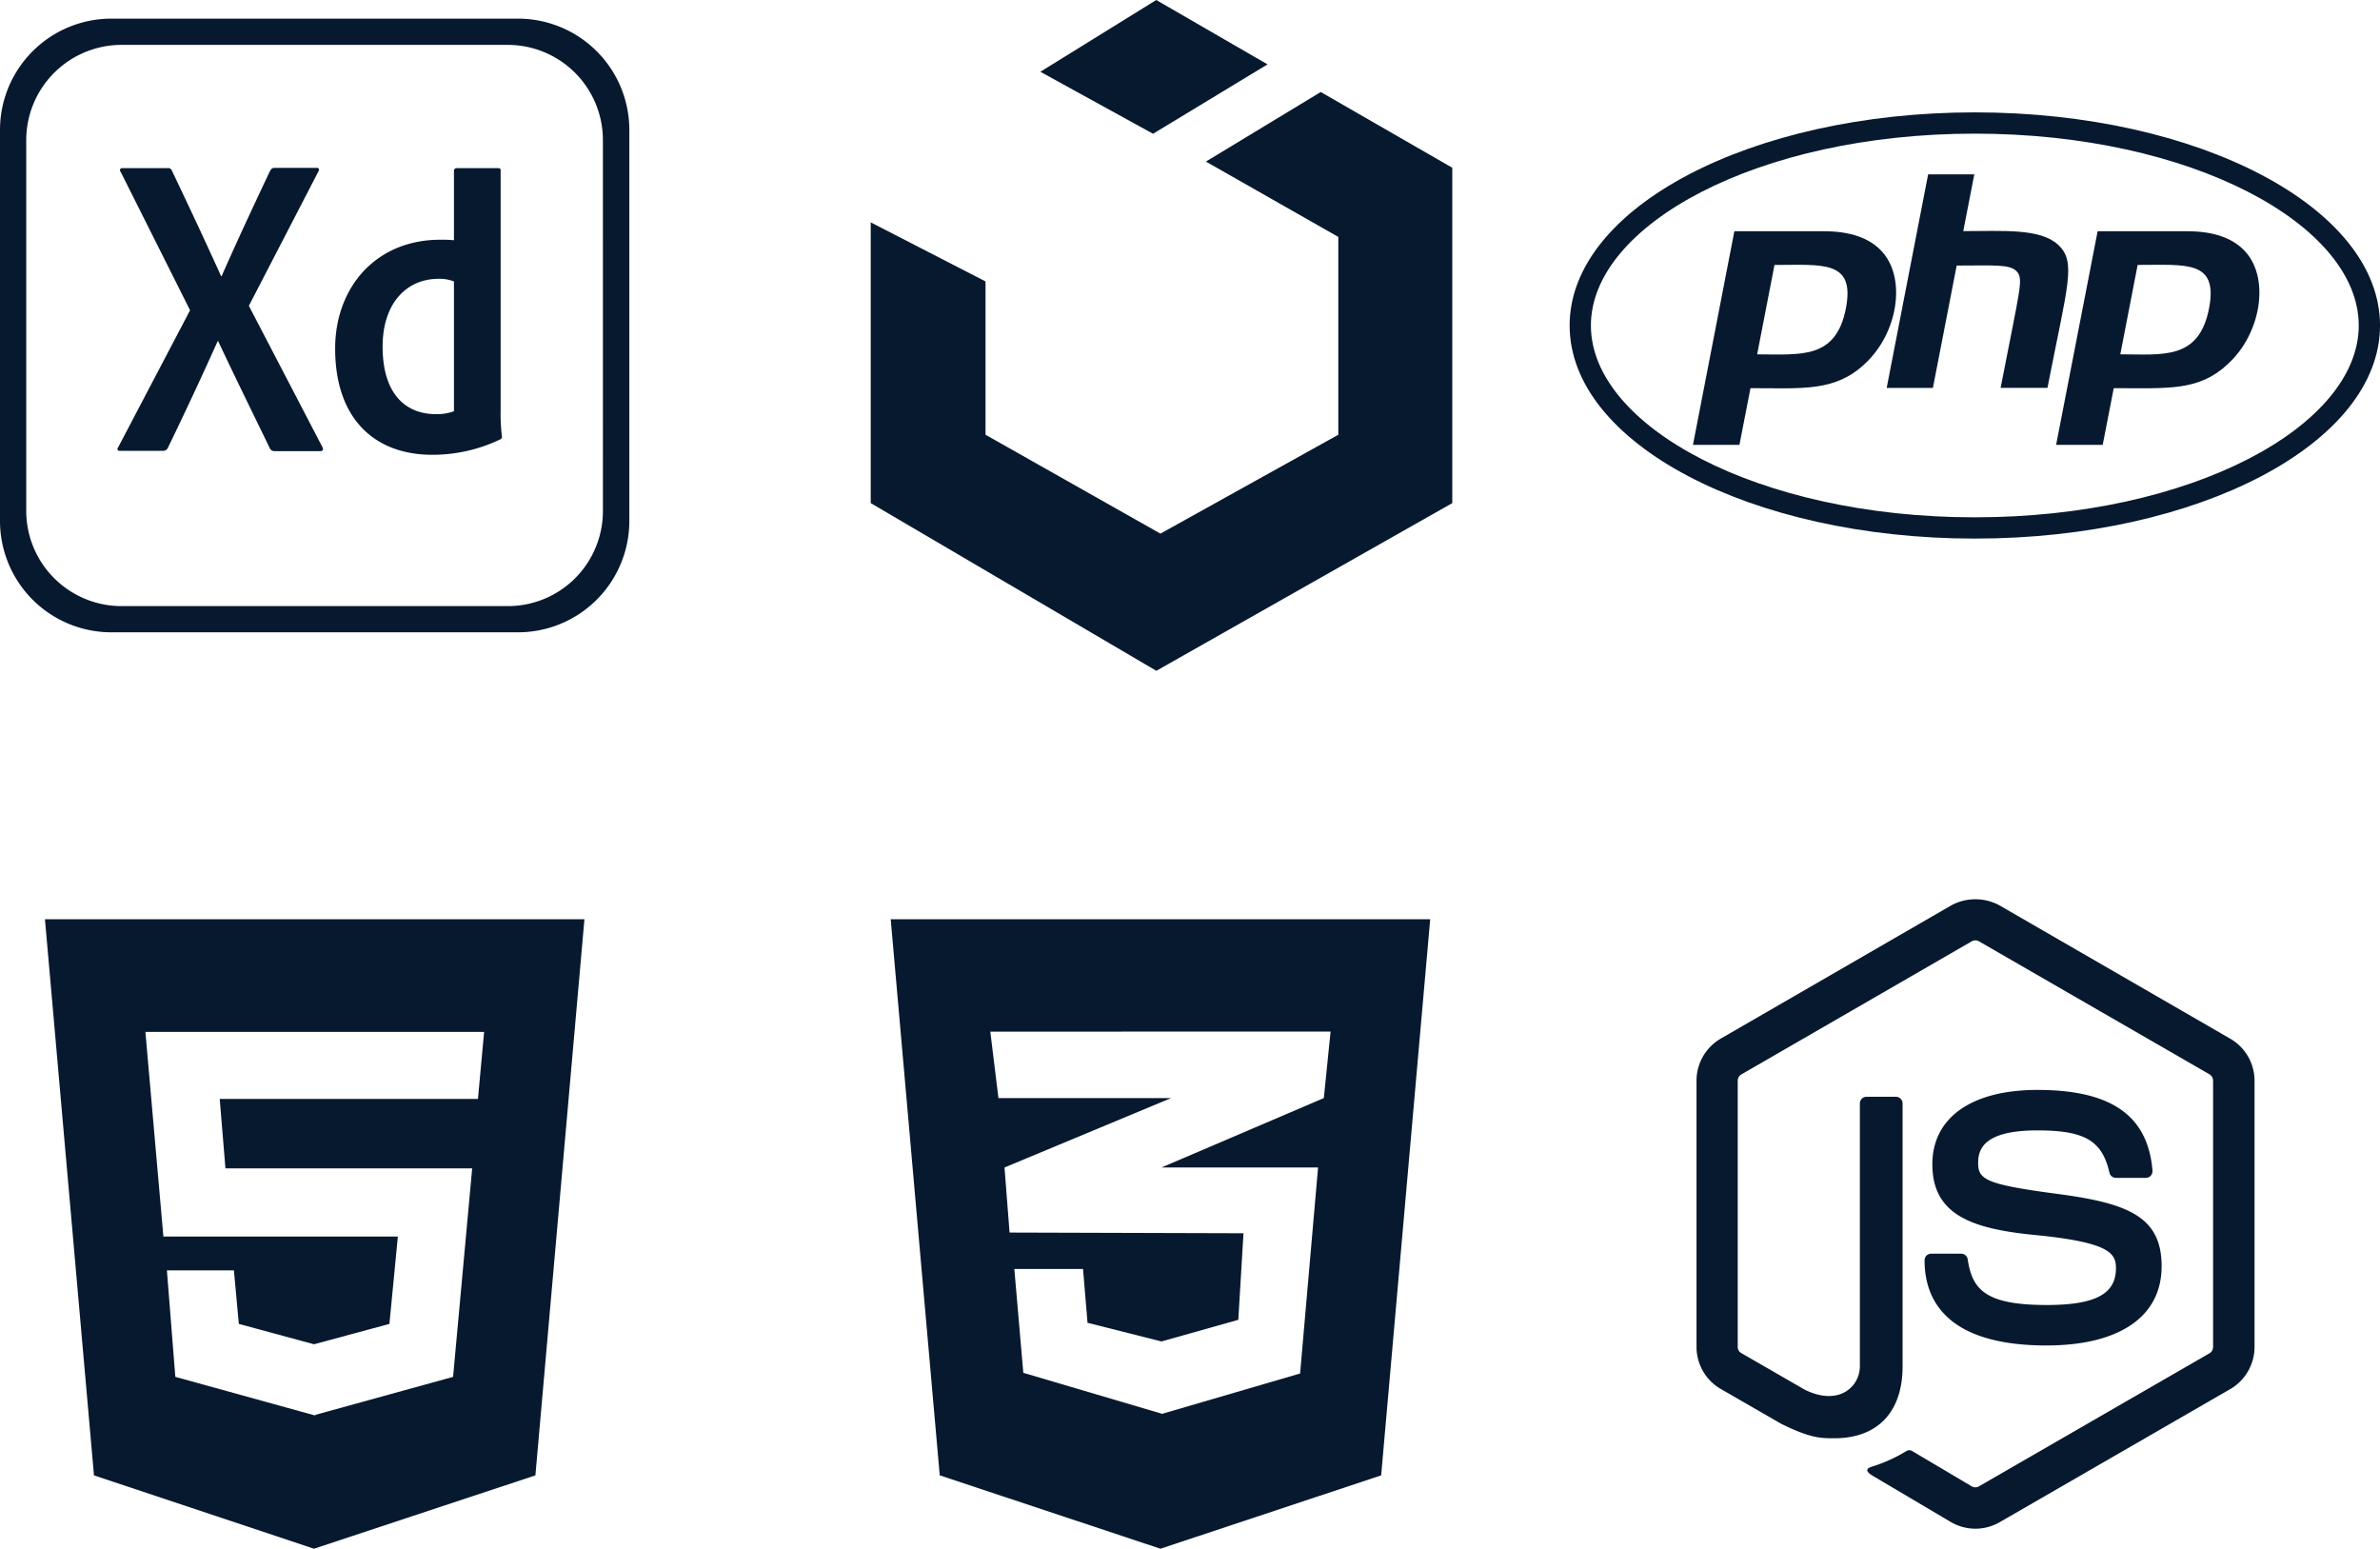 <svg xmlns="http://www.w3.org/2000/svg" width="258.444" height="168.162" viewBox="0 0 258.444 168.162">
  <g id="グループ_15" data-name="グループ 15" transform="translate(-742.891 -537.88)">
    <path id="Icon_simple-adobexd" data-name="Icon simple-adobexd" d="M56.243.45H12.1A12.093,12.093,0,0,0,0,12.553V54.984a12.093,12.093,0,0,0,12.1,12.1h44.14a12.093,12.093,0,0,0,12.1-12.1V12.553A12.093,12.093,0,0,0,56.243.45Zm9.227,53.424A10.317,10.317,0,0,1,55.161,64.239H13.185A10.355,10.355,0,0,1,2.848,53.9V13.635A10.355,10.355,0,0,1,13.185,3.3H55.132A10.337,10.337,0,0,1,65.469,13.635ZM27.025,31.633,35,46.954c.142.228.057.456-.171.456H29.873a.559.559,0,0,1-.6-.37c-1.823-3.759-3.674-7.518-5.582-11.562h-.057c-1.709,3.816-3.588,7.831-5.411,11.59a.547.547,0,0,1-.513.313h-4.7c-.285,0-.313-.228-.171-.4l7.8-14.865L13.1,17.081a.23.23,0,0,1,.171-.4h4.9a.448.448,0,0,1,.513.313c1.794,3.759,3.617,7.632,5.325,11.419h.057c1.652-3.759,3.474-7.66,5.24-11.391.142-.228.228-.37.513-.37H34.4c.228,0,.313.171.171.4Zm9.369,4.642c0-6.635,4.414-11.818,11.419-11.818a12.628,12.628,0,0,1,1.481.057V16.967a.285.285,0,0,1,.285-.285h4.5c.228,0,.285.085.285.228V43.052a20.284,20.284,0,0,0,.142,2.791c0,.171-.057.228-.228.313a16.963,16.963,0,0,1-7.29,1.652C40.808,47.836,36.394,44.02,36.394,36.275Zm12.9-7.29a4.307,4.307,0,0,0-1.652-.285c-3.588,0-6.094,2.762-6.094,7.347,0,5.24,2.563,7.347,5.781,7.347a5.372,5.372,0,0,0,1.965-.313v-14.1Z" transform="translate(742.891 539.454)" fill="#07192f"/>
    <path id="Icon_simple-uikit" data-name="Icon simple-uikit" d="M51.26,9.991,38.789,17.545l14.38,8.182V47.206L33.851,57.943,14.859,47.206V30.559L2.394,24.146V54.629l31.014,18.21,32.137-18.21V18.216L51.26,9.991Zm-5.779-3L33.4,0,20.813,7.794,33.05,14.525,45.481,6.99Z" transform="translate(835.05 537.88)" fill="#07192f"/>
    <path id="Icon_awesome-node-js" data-name="Icon awesome-node-js" d="M30.334,68.632a5.312,5.312,0,0,1-2.631-.705l-8.368-4.95c-1.248-.705-.637-.949-.231-1.085a16.484,16.484,0,0,0,3.784-1.722.612.612,0,0,1,.624.054l6.429,3.811a.785.785,0,0,0,.773,0l25.05-14.457a.8.8,0,0,0,.38-.678V19.984a.808.808,0,0,0-.393-.692L30.714,4.848a.785.785,0,0,0-.773,0L4.918,19.306A.792.792,0,0,0,4.525,20V48.9a.748.748,0,0,0,.393.665l6.863,3.96c3.73,1.858,6.008-.325,6.008-2.536V22.452a.718.718,0,0,1,.732-.719h3.174a.726.726,0,0,1,.732.719V51c0,4.964-2.712,7.812-7.419,7.812-1.451,0-2.59,0-5.764-1.573L2.68,53.456a5.274,5.274,0,0,1-2.631-4.57v-28.9a5.29,5.29,0,0,1,2.631-4.57L27.7.956a5.492,5.492,0,0,1,5.262,0l25.05,14.471A5.274,5.274,0,0,1,60.645,20V48.9a5.307,5.307,0,0,1-2.631,4.57L32.965,67.927a5.275,5.275,0,0,1-2.631.705ZM50.555,40.138c0-5.411-3.662-6.849-11.352-7.866-7.785-1.031-8.571-1.56-8.571-3.377,0-1.505.665-3.513,6.429-3.513,5.14,0,7.039,1.112,7.825,4.584a.726.726,0,0,0,.705.57h3.255a.708.708,0,0,0,.529-.231.755.755,0,0,0,.19-.556c-.5-5.981-4.476-8.761-12.5-8.761-7.147,0-11.406,3.011-11.406,8.07,0,5.479,4.245,7,11.094,7.676,8.205.8,8.843,2.007,8.843,3.621,0,2.794-2.251,3.987-7.527,3.987-6.632,0-8.083-1.668-8.571-4.964a.718.718,0,0,0-.719-.61H25.533a.715.715,0,0,0-.719.719c0,4.218,2.292,9.249,13.264,9.249,7.92-.014,12.477-3.146,12.477-8.6Z" transform="translate(927.066 635.24)" fill="#07192f"/>
    <path id="Icon_awesome-php" data-name="Icon awesome-php" d="M44,8.476c23.567,0,41.689,9.927,41.689,20.831S67.552,50.138,44,50.138,2.31,40.21,2.31,29.307,20.446,8.476,44,8.476m0-2.31C19.7,6.166,0,16.52,0,29.307S19.7,52.447,44,52.447,88,42.094,88,29.307,68.294,6.166,44,6.166ZM30,27.451c-1.086,5.569-4.922,4.991-9.638,4.991l1.884-9.707C27.472,22.735,31.019,22.171,30,27.451ZM13.392,42.273h5.046l1.2-6.16c5.651,0,9.157.412,12.4-2.626,3.589-3.3,4.524-9.171,1.966-12.113-1.334-1.54-3.479-2.3-6.394-2.3H17.888ZM38.925,12.9h5.019l-1.2,6.16c4.331,0,8.346-.316,10.285,1.471,2.035,1.87,1.059,4.262-1.141,15.551H46.8c2.117-10.917,2.516-11.825,1.746-12.65-.742-.8-2.434-.632-6.517-.632L39.448,36.085H34.429l4.5-23.182Zm30.51,14.547c-1.1,5.651-5.046,4.991-9.638,4.991l1.884-9.707C66.933,22.735,70.453,22.171,69.435,27.451ZM52.826,42.273h5.06l1.2-6.16c5.94,0,9.226.344,12.4-2.626,3.589-3.3,4.524-9.171,1.966-12.113-1.334-1.54-3.479-2.3-6.394-2.3H57.336l-4.51,23.2Z" transform="translate(913.337 543.915)" fill="#07192f"/>
    <path id="Icon_awesome-html5" data-name="Icon awesome-html5" d="M0,2.25,5.324,62.633,29.215,70.6l24.043-7.964L58.583,2.25ZM47.019,21.762H18.978L19.6,29.3H46.393l-2.075,22.64L29.383,56.058V56.1h-.168L14.158,51.939l-.915-11.564h7.277l.534,5.813L29.215,48.4l8.192-2.212.915-9.489H12.861L10.908,14.485H47.69l-.671,7.277Z" transform="translate(747.772 635.445)" fill="#07192f"/>
    <path id="Icon_awesome-css3-alt" data-name="Icon awesome-css3-alt" d="M0,2.25,5.324,62.633,29.291,70.6l23.967-7.964L58.583,2.25Zm47.766,12.2-.732,7.216-17.59,7.521-.046.015h17.01L44.456,51.573,29.475,55.951,14.4,51.5l-.976-11.274h7.46l.488,5.843L29.4,48.094l8.345-2.349.564-9.4-25.371-.076v-.015l-.031.015-.549-7.064,17.1-7.125.992-.412H11.7l-.885-7.216Z" transform="translate(839.613 635.445)" fill="#07192f"/>
  </g>
</svg>
